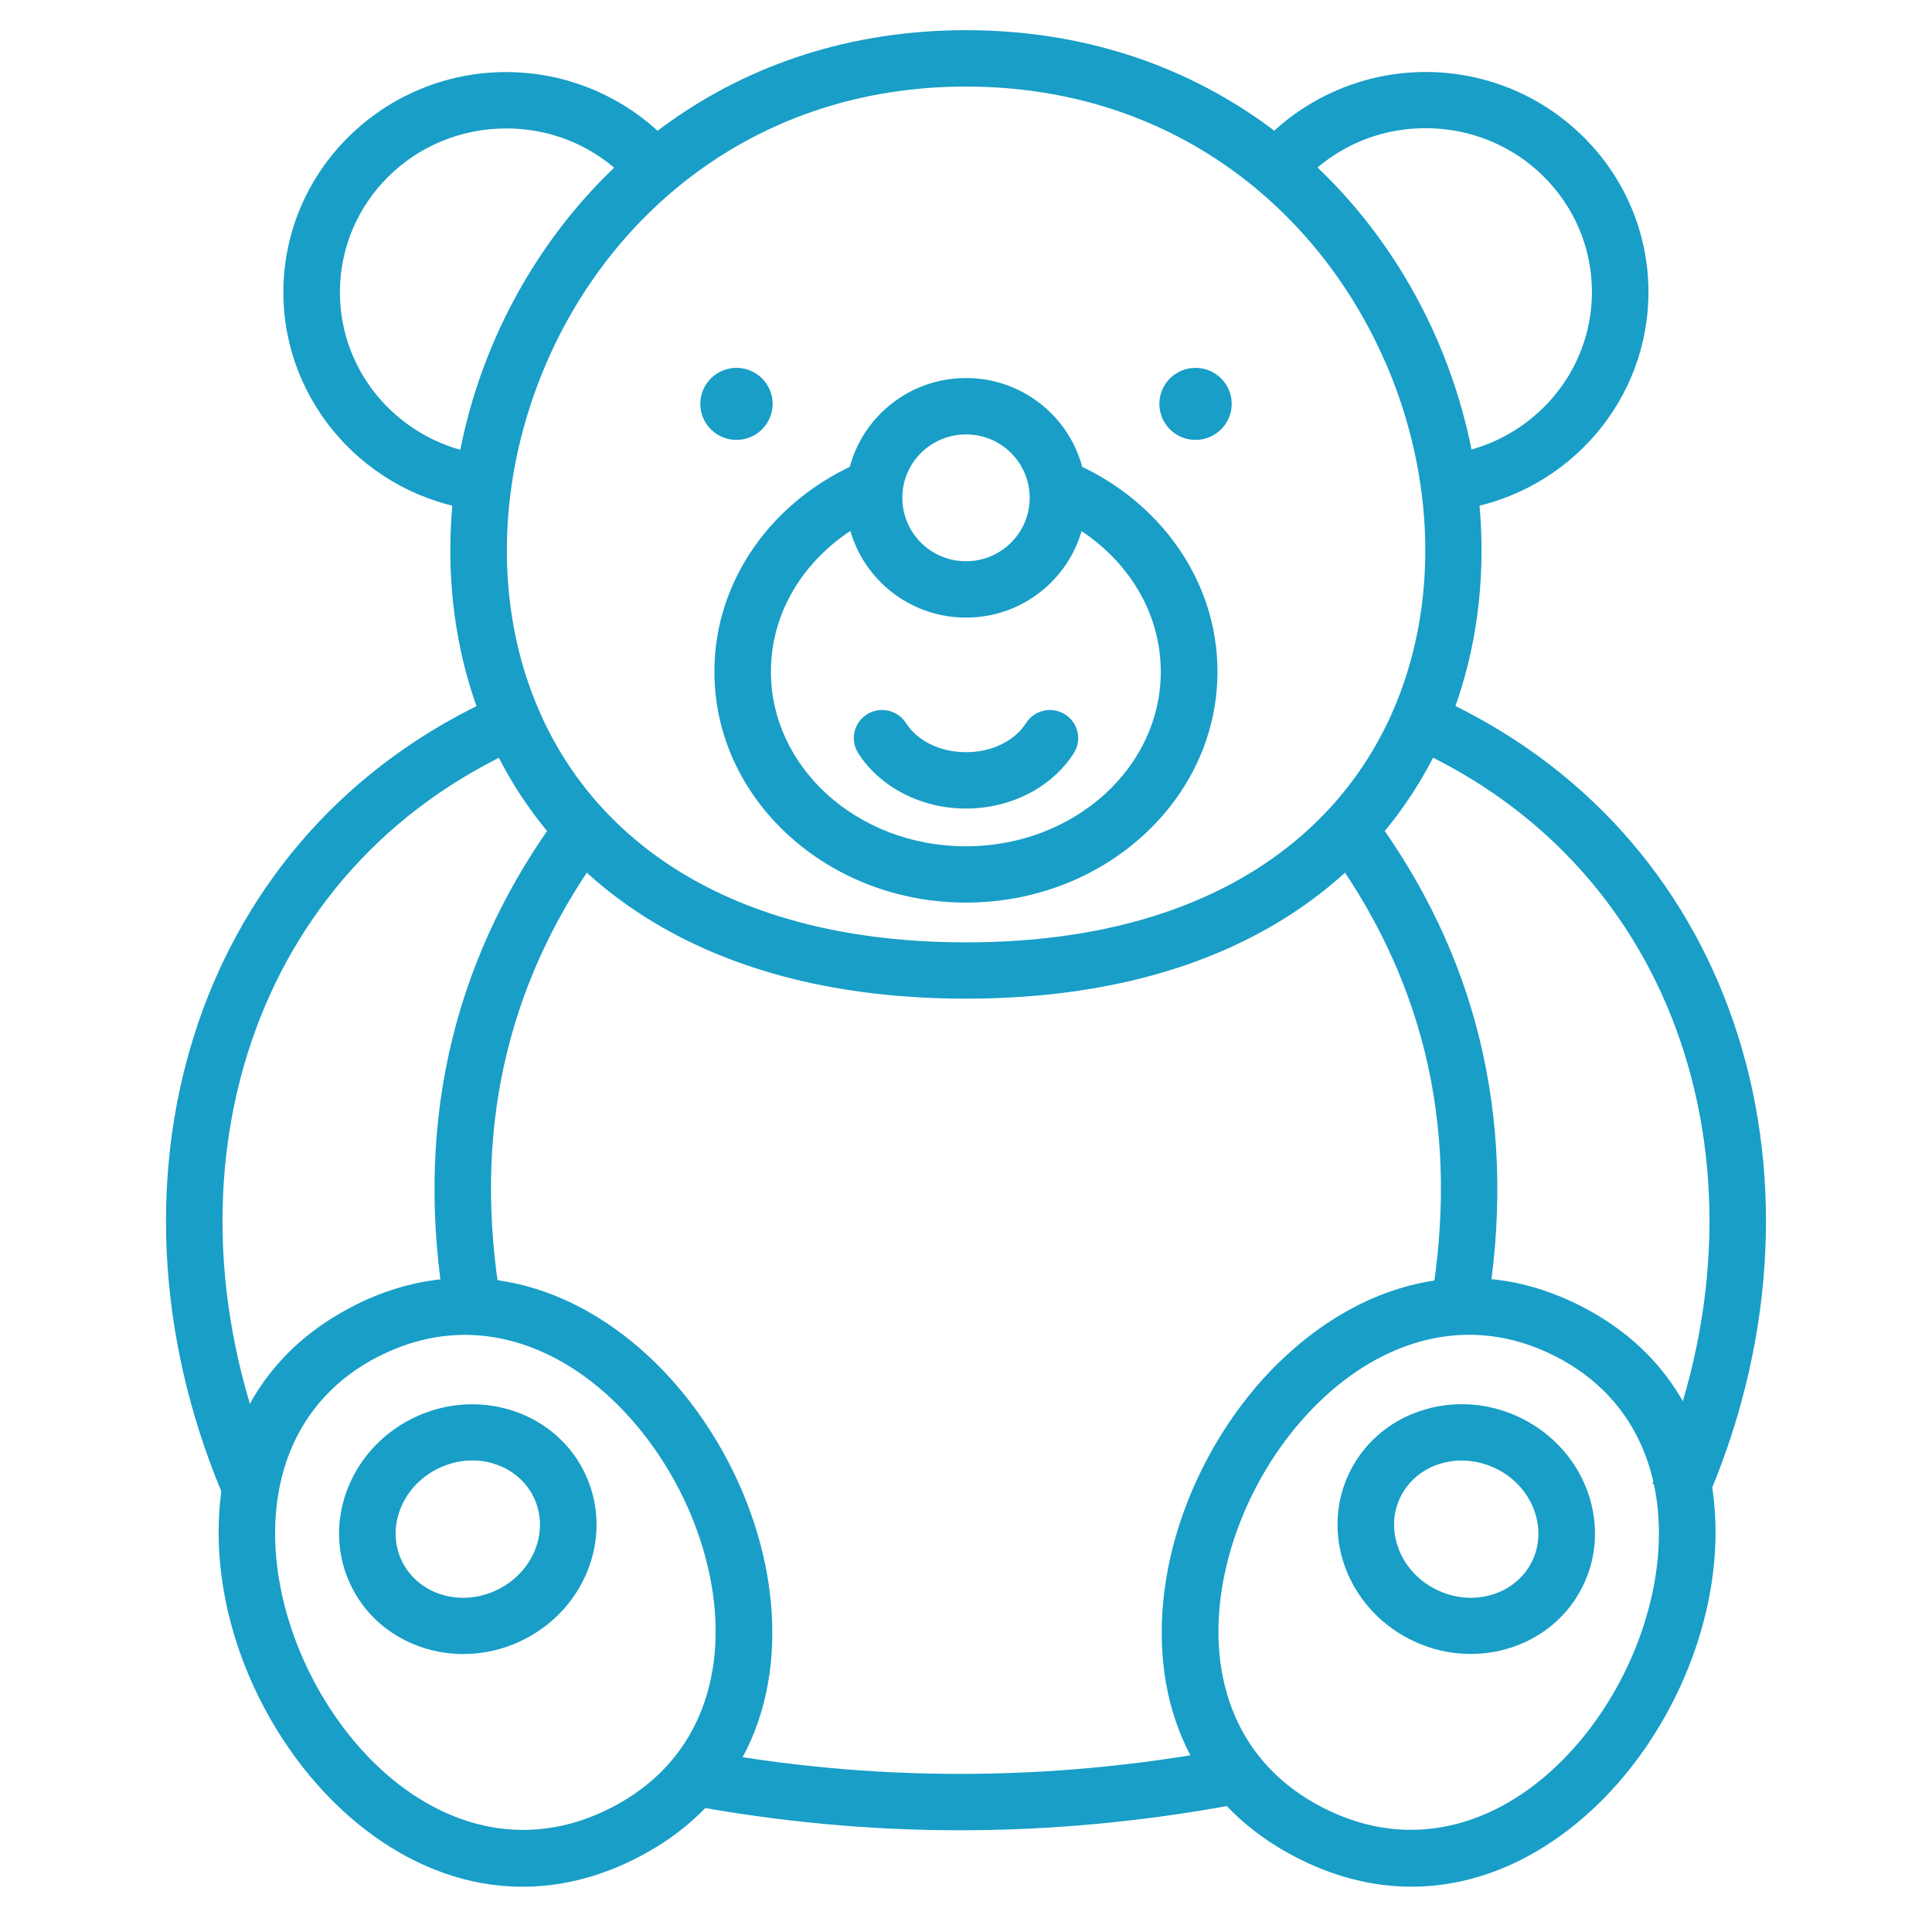 <svg width="128" height="128" viewBox="0 0 128 128" fill="none" xmlns="http://www.w3.org/2000/svg">
<g clip-path="url(#clip0_5320_1098)">
<path d="M83.186 9.936C84.56 8.333 86.289 7.021 88.253 6.124C90.143 5.257 92.247 4.77 94.45 4.77C98.517 4.77 102.205 6.404 104.881 9.044C107.558 11.684 109.214 15.331 109.214 19.356C109.214 22.924 107.912 26.197 105.751 28.734C103.559 31.307 100.481 33.122 96.981 33.719C96.554 33.791 96.132 33.848 95.721 33.879C95.294 33.916 94.872 33.931 94.455 33.931V30.197C94.783 30.197 95.106 30.181 95.413 30.155C95.742 30.129 96.054 30.088 96.356 30.036C98.971 29.59 101.262 28.236 102.897 26.317C104.501 24.434 105.47 22.001 105.47 19.345C105.47 16.347 104.241 13.634 102.251 11.674C100.262 9.708 97.507 8.494 94.455 8.494C92.789 8.494 91.211 8.852 89.81 9.495C88.352 10.164 87.06 11.145 86.029 12.348L83.186 9.926V9.936Z" fill="#189EC7"/>
<path d="M33.545 33.942C33.258 33.942 32.935 33.931 32.581 33.906C32.295 33.885 31.977 33.854 31.623 33.812C27.978 33.345 24.754 31.566 22.447 28.973C20.161 26.4 18.775 23.039 18.775 19.361C18.775 15.336 20.431 11.69 23.108 9.049C25.785 6.409 29.472 4.775 33.54 4.775C35.821 4.775 37.987 5.294 39.935 6.222C41.95 7.182 43.705 8.572 45.08 10.279L42.164 12.613C41.133 11.337 39.82 10.294 38.32 9.578C36.883 8.894 35.263 8.51 33.534 8.51C30.483 8.51 27.728 9.724 25.738 11.69C23.749 13.65 22.52 16.363 22.52 19.361C22.52 22.105 23.546 24.605 25.238 26.509C26.962 28.449 29.368 29.777 32.087 30.124C32.29 30.15 32.529 30.171 32.81 30.192C33.014 30.202 33.258 30.212 33.54 30.212V33.947L33.545 33.942Z" fill="#189EC7"/>
<path d="M91.81 24.071C87.43 13.915 77.686 5.735 64 5.735C50.314 5.735 40.57 13.915 36.191 24.071C34.566 27.842 33.67 31.872 33.587 35.845C33.503 39.798 34.212 43.709 35.795 47.262C39.628 55.888 48.674 62.434 64.005 62.434C79.337 62.434 88.383 55.888 92.216 47.262C93.794 43.709 94.508 39.798 94.424 35.845C94.341 31.872 93.445 27.842 91.82 24.071M64 2C79.384 2 90.331 11.186 95.252 22.593C97.06 26.789 98.054 31.296 98.148 35.768C98.242 40.265 97.434 44.71 95.633 48.761C91.237 58.658 81.066 66.163 63.995 66.163C46.924 66.163 36.753 58.658 32.358 48.761C30.561 44.71 29.748 40.265 29.842 35.768C29.936 31.291 30.931 26.784 32.738 22.593C37.67 11.186 48.611 2 64 2Z" fill="#189EC7"/>
<path d="M32.664 96.954C31.503 96.611 30.175 96.71 28.956 97.327C27.743 97.944 26.884 98.956 26.477 100.097C26.082 101.202 26.113 102.421 26.665 103.505C27.217 104.584 28.191 105.331 29.321 105.663C30.482 106.005 31.81 105.907 33.029 105.289C34.242 104.672 35.102 103.661 35.508 102.525C35.904 101.42 35.872 100.201 35.32 99.117C34.768 98.038 33.794 97.291 32.664 96.959M27.259 94.007C29.352 92.944 31.67 92.783 33.721 93.385C35.81 93.997 37.622 95.392 38.658 97.421C39.7 99.454 39.768 101.736 39.039 103.775C38.32 105.777 36.825 107.551 34.727 108.614C32.633 109.678 30.316 109.838 28.264 109.237C26.175 108.625 24.363 107.234 23.327 105.201C22.285 103.168 22.217 100.885 22.947 98.847C23.665 96.845 25.16 95.071 27.259 94.007Z" fill="#189EC7"/>
<path d="M23.426 86.517C30.889 82.731 38.159 85.143 43.408 90.273C45.371 92.192 47.048 94.505 48.335 97.011C49.626 99.527 50.522 102.234 50.923 104.937C51.991 112.11 49.663 119.3 42.148 123.117C34.633 126.93 27.425 124.575 22.223 119.497C20.259 117.577 18.588 115.264 17.306 112.759C16.025 110.253 15.135 107.541 14.734 104.828C13.656 97.587 15.968 90.309 23.431 86.523L23.426 86.517ZM25.123 89.842C19.343 92.773 17.572 98.525 18.431 104.283C18.775 106.602 19.541 108.925 20.64 111.078C21.738 113.231 23.165 115.207 24.837 116.841C28.956 120.861 34.612 122.754 40.445 119.792C46.272 116.836 48.059 111.161 47.215 105.476C46.871 103.157 46.106 100.844 45.007 98.707C43.903 96.56 42.465 94.578 40.783 92.934C36.617 88.862 30.904 86.912 25.123 89.848V89.842Z" fill="#189EC7"/>
<path d="M71.02 30.622C73.9 31.851 76.332 33.812 78.03 36.245C79.697 38.631 80.66 41.458 80.66 44.497C80.66 48.756 78.77 52.599 75.713 55.375C72.703 58.108 68.562 59.799 63.995 59.799C59.428 59.799 55.288 58.108 52.278 55.375C49.221 52.599 47.33 48.751 47.33 44.497C47.33 41.437 48.309 38.589 49.996 36.193C51.715 33.755 54.173 31.799 57.079 30.581L58.527 34.009C56.277 34.953 54.376 36.463 53.053 38.34C51.798 40.12 51.075 42.231 51.075 44.503C51.075 47.667 52.496 50.535 54.793 52.625C57.136 54.752 60.386 56.07 63.99 56.07C67.594 56.07 70.843 54.752 73.187 52.625C75.484 50.54 76.905 47.667 76.905 44.503C76.905 42.251 76.187 40.151 74.947 38.377C73.645 36.509 71.77 35.005 69.547 34.056L71.01 30.627L71.02 30.622Z" fill="#189EC7"/>
<path d="M66.984 30.01C66.224 29.247 65.167 28.781 64 28.781C62.834 28.781 61.782 29.253 61.016 30.01C60.251 30.767 59.782 31.82 59.782 32.982C59.782 34.144 60.256 35.192 61.016 35.954C61.782 36.712 62.834 37.184 64 37.184C65.167 37.184 66.219 36.712 66.984 35.954C67.745 35.192 68.219 34.144 68.219 32.982C68.219 31.82 67.745 30.772 66.984 30.01ZM64 25.046C66.198 25.046 68.192 25.933 69.635 27.37C71.078 28.806 71.968 30.788 71.968 32.982C71.968 35.176 71.078 37.158 69.635 38.594C68.192 40.031 66.203 40.918 64 40.918C61.797 40.918 59.808 40.031 58.365 38.594C56.923 37.158 56.032 35.176 56.032 32.982C56.032 30.788 56.923 28.806 58.365 27.37C59.808 25.933 61.797 25.046 64 25.046Z" fill="#189EC7"/>
<path d="M67.979 47.905C68.531 47.034 69.692 46.78 70.562 47.33C71.437 47.879 71.698 49.036 71.14 49.902C70.422 51.028 69.359 51.972 68.078 52.615C66.875 53.222 65.479 53.569 64 53.569C62.521 53.569 61.126 53.222 59.923 52.615C58.642 51.967 57.579 51.028 56.861 49.902C56.308 49.031 56.564 47.879 57.438 47.33C58.313 46.78 59.47 47.034 60.022 47.905C60.381 48.471 60.933 48.953 61.605 49.29C62.292 49.638 63.11 49.835 64 49.835C64.891 49.835 65.709 49.638 66.396 49.29C67.073 48.948 67.62 48.471 67.979 47.905Z" fill="#189EC7"/>
<path fill-rule="evenodd" clip-rule="evenodd" d="M48.793 24.372C50.116 24.372 51.189 25.44 51.189 26.758C51.189 28.075 50.116 29.144 48.793 29.144C47.47 29.144 46.398 28.075 46.398 26.758C46.398 25.44 47.47 24.372 48.793 24.372Z" fill="#189EC7"/>
<path fill-rule="evenodd" clip-rule="evenodd" d="M79.207 24.372C80.53 24.372 81.603 25.44 81.603 26.758C81.603 28.075 80.53 29.144 79.207 29.144C77.884 29.144 76.811 28.075 76.811 26.758C76.811 25.44 77.884 24.372 79.207 24.372Z" fill="#189EC7"/>
<path d="M33.659 49.907C24.884 54.119 19.082 61.298 16.426 69.722C13.645 78.529 14.28 88.712 18.52 98.308L15.093 99.812C10.484 89.376 9.807 78.265 12.854 68.617C15.812 59.239 22.269 51.24 32.034 46.557L33.659 49.913V49.907Z" fill="#189EC7"/>
<path d="M29.326 85.843C28.436 79.888 28.649 74.229 29.957 68.871C31.269 63.508 33.675 58.471 37.175 53.756L40.174 55.971C36.972 60.281 34.774 64.872 33.587 69.743C32.394 74.618 32.212 79.805 33.029 85.298L29.321 85.838L29.326 85.843Z" fill="#189EC7"/>
<path d="M95.966 46.551C105.73 51.235 112.188 59.234 115.146 68.612C118.193 78.265 117.516 89.37 112.907 99.806L109.48 98.302C113.719 88.706 114.354 78.524 111.573 69.717C108.918 61.293 103.116 54.114 94.341 49.902L95.966 46.546V46.551Z" fill="#189EC7"/>
<path d="M94.966 85.304C95.783 79.811 95.601 74.624 94.409 69.748C93.216 64.877 91.023 60.286 87.815 55.976L90.815 53.761C94.32 58.471 96.726 63.513 98.033 68.876C99.34 74.234 99.554 79.894 98.663 85.848L94.955 85.309L94.966 85.304Z" fill="#189EC7"/>
<path d="M94.414 93.38C96.466 92.778 98.778 92.939 100.877 94.002C102.976 95.066 104.47 96.84 105.189 98.842C105.918 100.88 105.85 103.157 104.809 105.196C103.767 107.229 101.955 108.625 99.872 109.231C97.82 109.833 95.508 109.672 93.409 108.609C91.31 107.546 89.816 105.772 89.097 103.77C88.368 101.731 88.436 99.454 89.477 97.415C90.519 95.382 92.326 93.987 94.414 93.38ZM99.179 97.332C97.961 96.715 96.633 96.617 95.471 96.959C94.346 97.286 93.373 98.033 92.815 99.117C92.263 100.196 92.232 101.42 92.628 102.525C93.034 103.666 93.893 104.677 95.107 105.289C96.325 105.907 97.653 106.005 98.815 105.663C99.94 105.336 100.913 104.589 101.471 103.505C102.023 102.426 102.054 101.202 101.658 100.097C101.252 98.956 100.393 97.945 99.179 97.327V97.332Z" fill="#189EC7"/>
<path d="M84.727 90.273C89.977 85.143 97.247 82.731 104.71 86.517C112.172 90.304 114.49 97.581 113.407 104.823C113 107.535 112.11 110.248 110.829 112.753C109.548 115.264 107.876 117.577 105.913 119.491C100.71 124.57 93.502 126.93 85.987 123.112C78.467 119.294 76.145 112.105 77.212 104.931C77.613 102.229 78.509 99.521 79.801 97.006C81.087 94.5 82.764 92.187 84.727 90.268M103.012 89.842C97.231 86.906 91.518 88.857 87.352 92.929C85.665 94.573 84.227 96.554 83.128 98.702C82.029 100.844 81.264 103.157 80.92 105.471C80.077 111.156 81.863 116.83 87.69 119.787C93.523 122.749 99.179 120.856 103.298 116.836C104.97 115.202 106.402 113.225 107.496 111.073C108.595 108.92 109.36 106.596 109.704 104.278C110.563 98.52 108.793 92.773 103.012 89.837V89.842Z" fill="#189EC7"/>
<path d="M46.179 115.902C51.949 116.986 57.756 117.525 63.594 117.525C69.432 117.525 75.28 116.986 81.118 115.902L81.79 119.564C75.686 120.695 69.619 121.26 63.589 121.26C57.558 121.26 51.517 120.695 45.486 119.564L46.174 115.902H46.179Z" fill="#189EC7"/>
</g>
<defs>
<clipPath id="clip0_5320_1098">
<rect width="106" height="123" fill="white" transform="translate(11 2)"/>
</clipPath>
</defs>
</svg>
